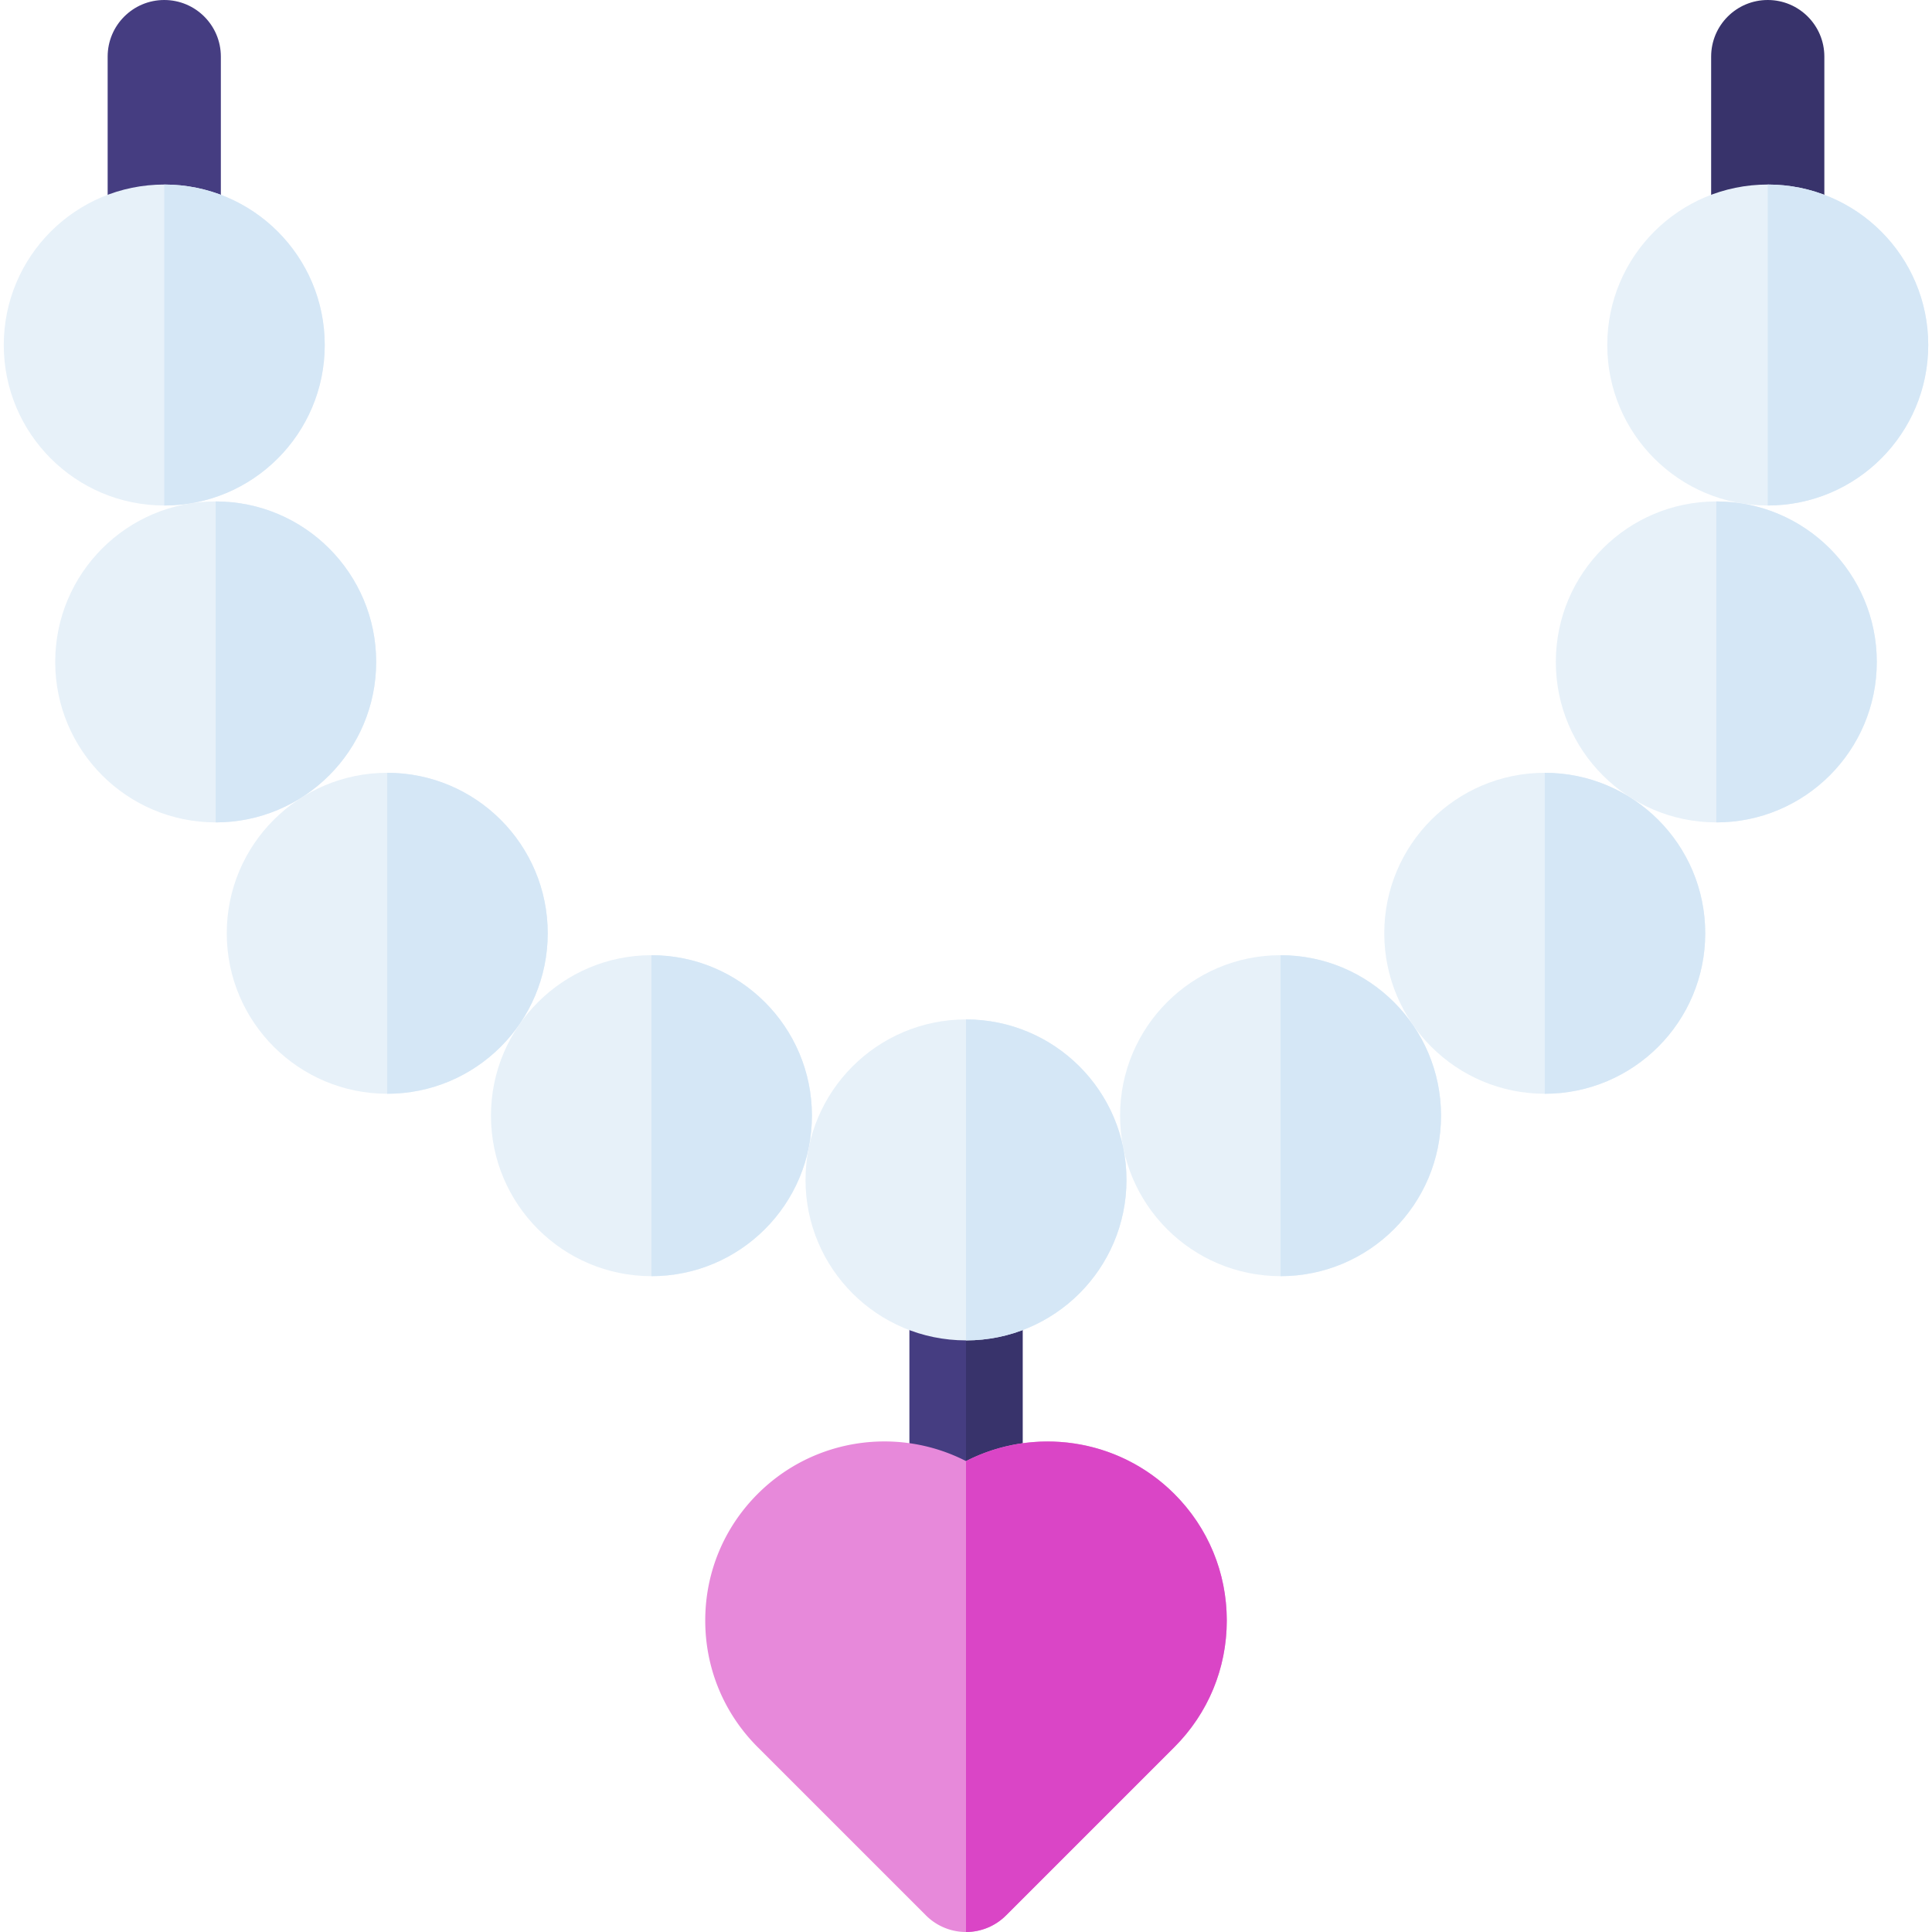 <svg height="512" width="512" xmlns="http://www.w3.org/2000/svg"><path d="m468.471 84c-8.284 0-15-6.716-15-15v-54c0-8.284 6.716-15 15-15s15 6.716 15 15v54c0 8.284-6.716 15-15 15z" fill="#38336b"/><path d="m43.529 84c-8.284 0-15-6.716-15-15v-54c0-8.284 6.716-15 15-15s15 6.716 15 15v54c0 8.284-6.716 15-15 15zm212.471 336.256c-8.284 0-15-6.716-15-15v-68.256c0-8.284 6.716-15 15-15s15 6.716 15 15v68.256c0 8.284-6.716 15-15 15z" fill="#453d81"/><path d="m256 322v98.256c8.284 0 15-6.716 15-15v-68.256c0-8.284-6.716-15-15-15z" fill="#38336b"/><g fill="#e7f1f9"><circle cx="339.36" cy="295.666" r="42.529"/><circle cx="409.376" cy="247.329" r="42.529"/><circle cx="454.839" cy="175.414" r="42.529"/><circle cx="468.471" cy="91.433" r="42.529"/><circle cx="172.64" cy="295.666" r="42.529"/></g><path d="m172.64 253.137v85.058c23.488 0 42.529-19.041 42.529-42.529s-19.041-42.529-42.529-42.529z" fill="#d5e7f6"/><circle cx="102.624" cy="247.329" fill="#e7f1f9" r="42.529"/><circle cx="57.161" cy="175.414" fill="#e7f1f9" r="42.529"/><circle cx="43.529" cy="91.433" fill="#e7f1f9" r="42.529"/><circle cx="256" cy="312.686" fill="#e7f1f9" r="42.529"/><path d="m256 270.157v85.058c23.488 0 42.529-19.041 42.529-42.529s-19.041-42.529-42.529-42.529z" fill="#d5e7f6"/><path d="m256.001 512c-3.979 0-7.794-1.58-10.606-4.394l-44.594-44.594c-8.965-8.957-13.904-20.876-13.904-33.558 0-12.683 4.939-24.602 13.908-33.563 14.877-14.863 37.298-17.873 55.205-8.688 17.902-9.158 40.308-6.152 55.177 8.679 8.979 8.971 13.918 20.89 13.918 33.572s-4.939 24.601-13.908 33.562l-44.589 44.589a14.995 14.995 0 0 1 -10.607 4.395z" fill="#e789da"/><path d="m311.187 395.883c-14.869-14.831-37.274-17.837-55.177-8.679l-.009-.005v124.801c3.979 0 7.794-1.58 10.606-4.394l44.589-44.589c8.969-8.962 13.908-20.881 13.908-33.562 0-12.683-4.939-24.601-13.917-33.572z" fill="#da45c6"/><g fill="#d5e7f6"><path d="m43.529 48.904v85.058c23.488 0 42.529-19.041 42.529-42.529s-19.041-42.529-42.529-42.529z"/><path d="m57.161 132.885v85.058c23.488 0 42.529-19.041 42.529-42.529s-19.041-42.529-42.529-42.529zm45.463 71.915v85.058c23.488 0 42.529-19.041 42.529-42.529s-19.041-42.529-42.529-42.529zm236.736 48.337v85.058c23.488 0 42.529-19.041 42.529-42.529s-19.04-42.529-42.529-42.529zm70.016-48.337v85.058c23.488 0 42.529-19.041 42.529-42.529s-19.041-42.529-42.529-42.529zm45.463-71.915v85.058c23.488 0 42.529-19.041 42.529-42.529s-19.041-42.529-42.529-42.529z"/><path d="m468.471 48.904v85.058c23.488 0 42.529-19.041 42.529-42.529s-19.041-42.529-42.529-42.529z"/></g></svg>
